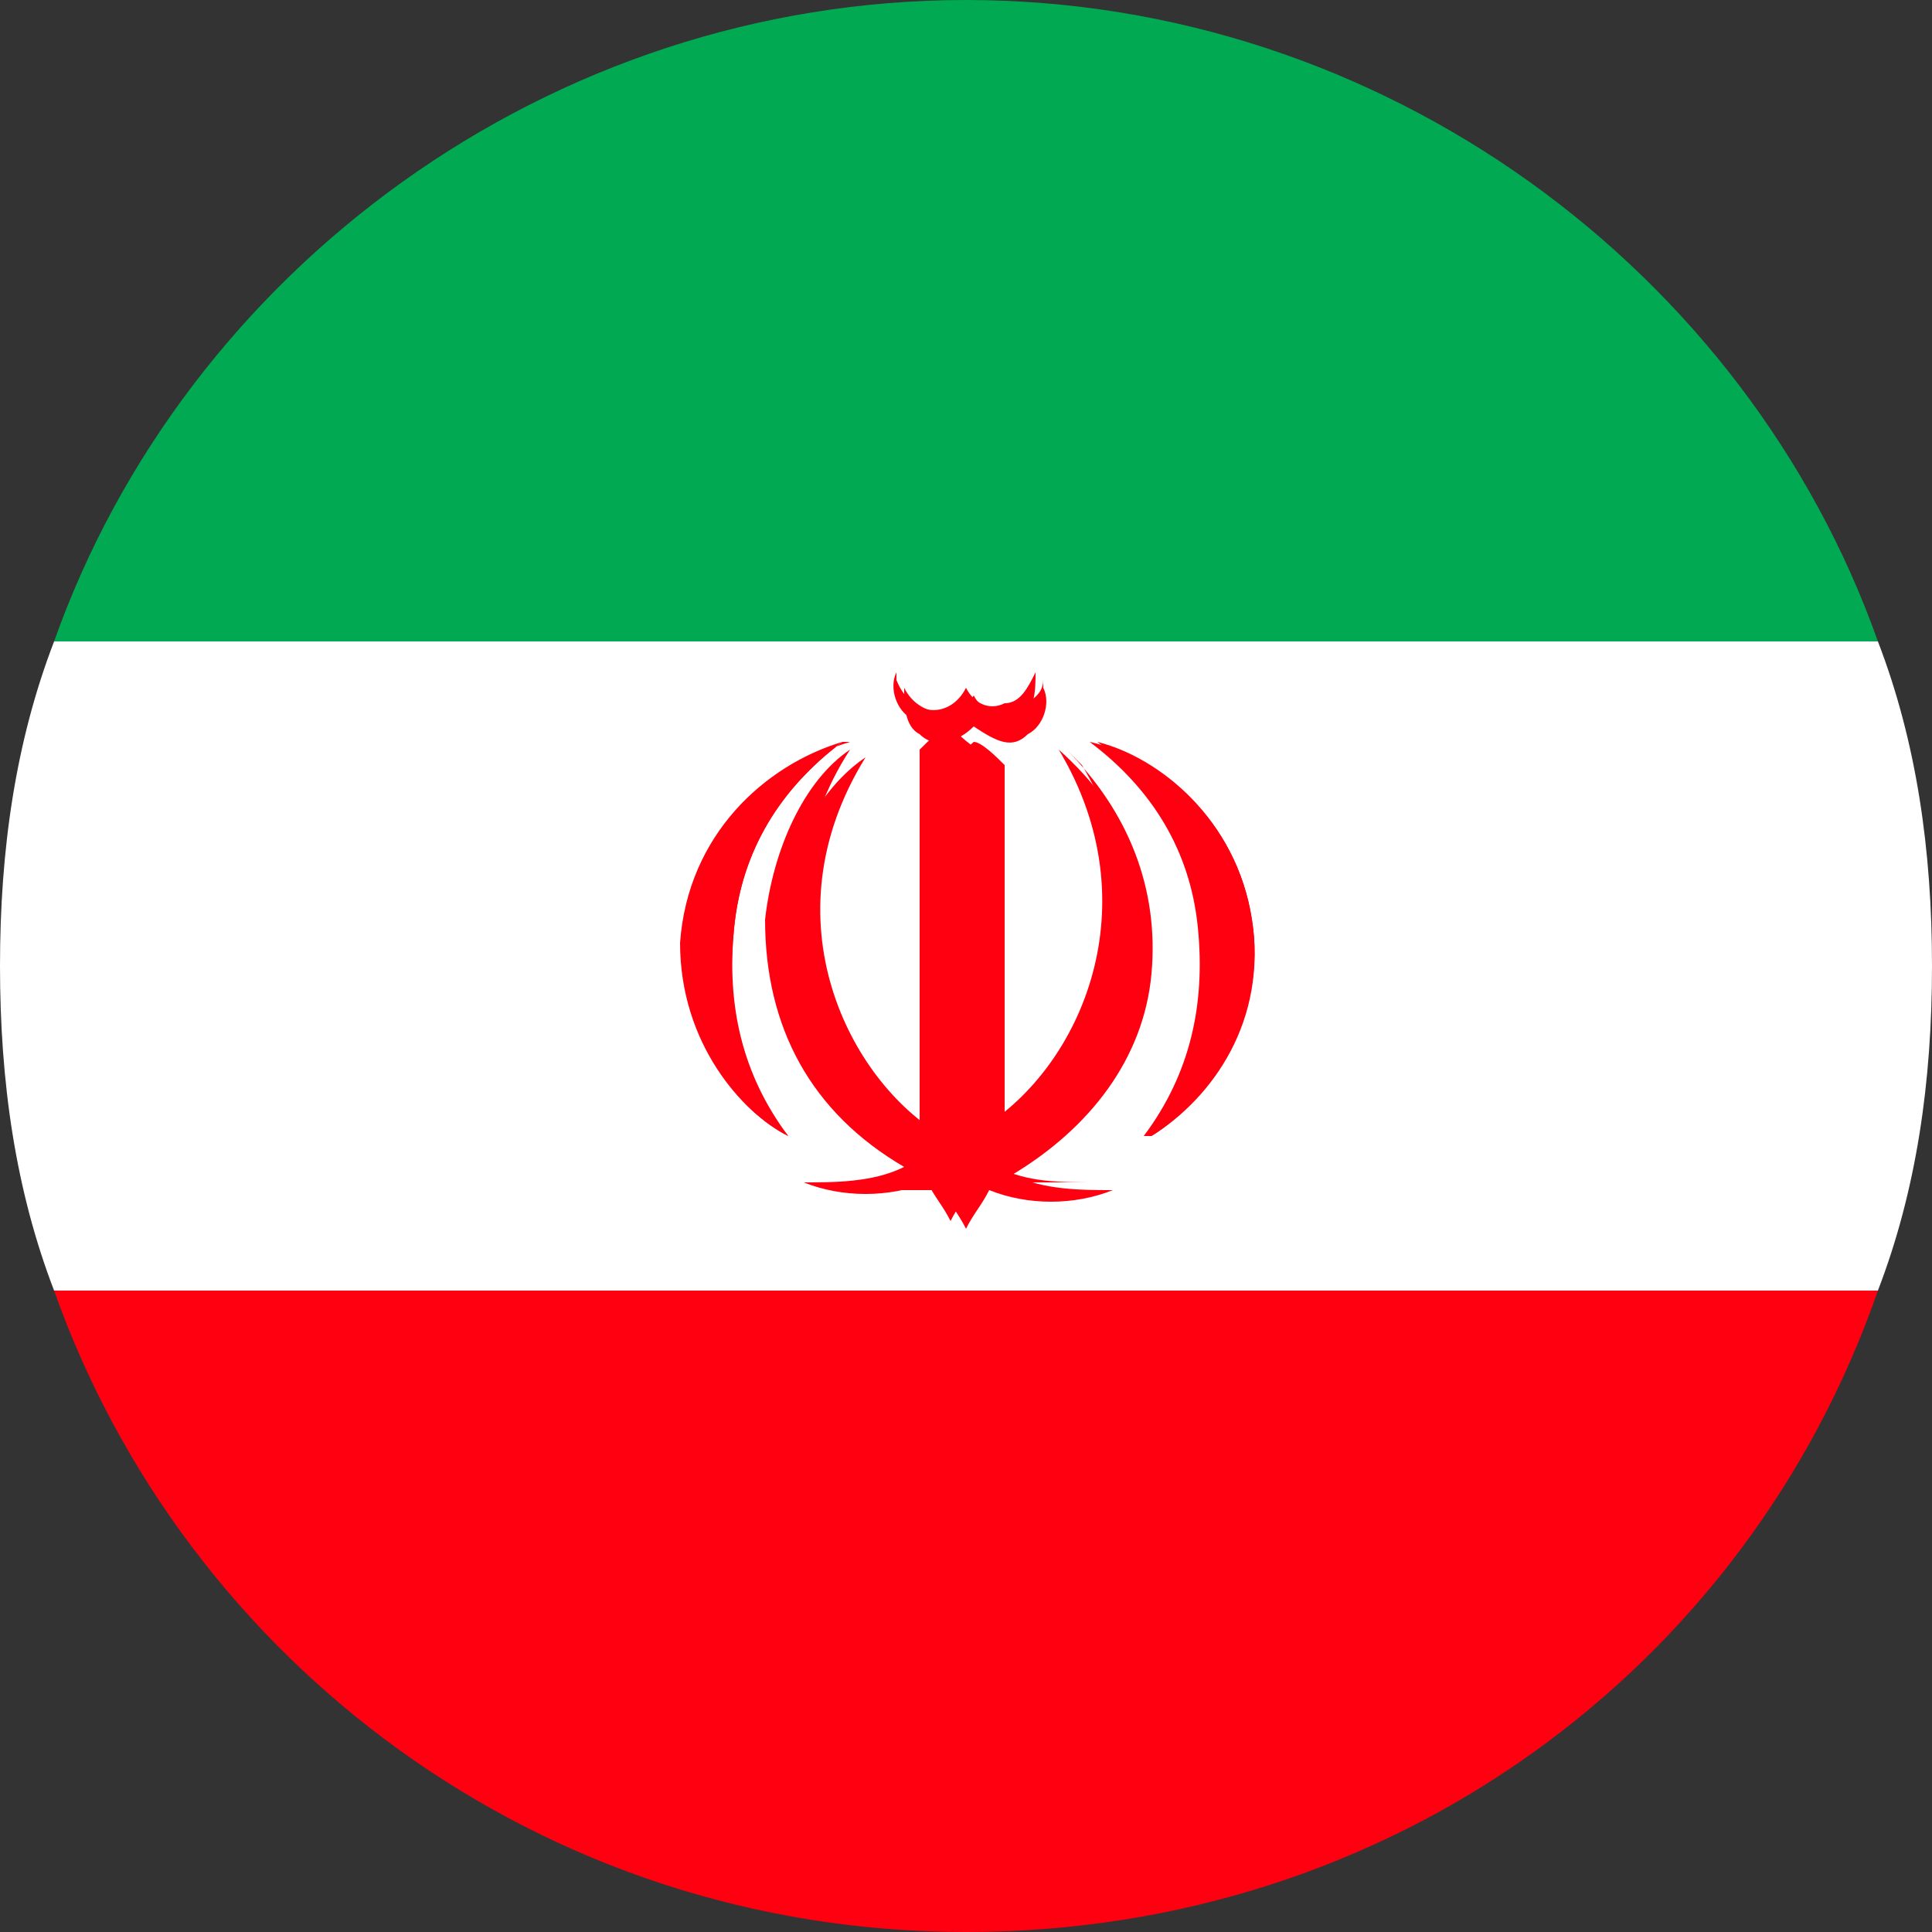 <?xml version="1.0" encoding="UTF-8"?><svg xmlns="http://www.w3.org/2000/svg" viewBox="0 0 25 25"><rect x="0" y="0" width="25" height="25" fill="#333333" stroke="none"/><defs><style>.d{fill:#fff;}.e{fill:#f01;}.f{fill:#00a952;}.g{fill:none;}</style></defs><g id="a"/><g id="b"><g id="c"><g><path class="f" d="M24.3,8.3H.7C2.4,3.5,7.1,0,12.5,0s10.1,3.5,11.8,8.3Z"/><path class="e" d="M24.3,16.7c-1.7,4.9-6.3,8.3-11.8,8.3S2.4,21.5,.7,16.7H24.3Z"/><path class="d" d="M25,12.5c0,1.5-.2,2.9-.7,4.2H.7c-.5-1.3-.7-2.7-.7-4.2s.2-2.9,.7-4.2H24.3c.5,1.3,.7,2.7,.7,4.2Z"/><path class="g" d="M25,12.5c0,1.5-.2,2.9-.7,4.2-1.7,4.9-6.3,8.3-11.8,8.3S2.4,21.5,.7,16.7c-.5-1.3-.7-2.7-.7-4.2s.2-2.9,.7-4.2C2.4,3.5,7.1,0,12.5,0s10.1,3.5,11.8,8.3c.5,1.3,.7,2.7,.7,4.2Z"/><path class="g" d="M25,12.5c0,1.5-.2,2.9-.7,4.2-1.7,4.9-6.3,8.3-11.8,8.3S2.4,21.5,.7,16.7c-.5-1.3-.7-2.7-.7-4.2s.2-2.9,.7-4.2C2.4,3.5,7.1,0,12.5,0s10.1,3.5,11.8,8.3c.5,1.3,.7,2.7,.7,4.2Z"/><g><path class="e" d="M14.8,12.6c.2-1.1-.2-2.1-1.1-2.9,1.2,2,.3,4.1-1,4.9,0-.4,0-.8,0-1.2,0-1.2,0-2.4,0-3.6,0,0,0,0,0-.1-.1,0-.3-.2-.4-.3-.1,0-.3,.2-.4,.3,0,0,0,0,0,.1,0,.8,0,1.5,0,2.3,0,.8,0,1.7,0,2.5,0,0,0,0,0,0-1.1-.8-2.2-2.9-.9-4.9-.6,.4-1,1.3-1.1,2.2,0,1.4,.6,2.5,1.8,3.2-.4,.2-.9,.2-1.3,.2,.5,.2,1.1,.2,1.6,0,.1,.2,.2,.3,.3,.5,.1-.2,.2-.3,.3-.5,.5,0,1,0,1.6,0-.5,0-.9,0-1.3-.2,1-.6,1.6-1.4,1.8-2.6Zm-3.9-3c-1,.3-2,1.2-2.1,2.6,0,1.3,.8,2.2,1.4,2.5-.6-.8-.8-1.7-.7-2.7,.1-1,.6-1.8,1.4-2.4Zm5.3,2.3c-.2-1.3-1.2-2.1-2-2.3,.8,.6,1.2,1.4,1.4,2.4,.2,1,0,1.9-.7,2.7,.8-.5,1.5-1.6,1.3-2.8Zm-2.7-3.1c0,.2-.2,.3-.4,.4-.2,0-.4,0-.5-.2-.2,.3-.7,.3-.9-.1,0,.2,0,.5,.2,.6,.2,.2,.5,.1,.7-.1,.3,.2,.5,.3,.7,.1,.2-.1,.3-.4,.2-.6Z"/><path class="e" d="M13.8,9.7c.8,.8,1.2,1.8,1.1,2.9-.1,1.1-.8,2-1.8,2.6,.4,.2,.9,.2,1.3,.2-.5,.2-1.1,.2-1.6,0-.1,.2-.2,.3-.3,.5-.1-.2-.2-.3-.3-.5-.5,0-1,0-1.6,0,.4,0,.9,0,1.3-.2-1.2-.7-1.9-1.8-1.8-3.2,0-.9,.5-1.8,1.1-2.2-1.3,2.1-.2,4.2,1,4.9,0,0,0,0,0,0,0-.8,0-1.6,0-2.5,0-.8,0-1.5,0-2.3,0,0,0,0,0,0,.1-.1,.3-.2,.4-.3,.1,0,.3,.2,.4,.3,0,0,0,0,0,.1,0,1.2,0,2.4,0,3.6,0,.4,0,.8,0,1.2,1.2-.8,2.2-2.9,1-4.9Z"/><path class="e" d="M10.9,9.6c-.8,.6-1.3,1.4-1.4,2.4-.1,1,0,1.9,.7,2.7-.6-.3-1.4-1.2-1.3-2.5,0-1.4,1.1-2.3,2.1-2.6Z"/><path class="e" d="M14.8,14.7c.6-.8,.8-1.7,.7-2.7-.1-1-.6-1.8-1.4-2.4,.9,.2,1.9,1,2.1,2.3,.2,1.3-.5,2.3-1.3,2.8Z"/><path class="e" d="M11.6,8.8c.2,.5,.7,.5,.9,.1,.1,.2,.3,.3,.5,.2,.2,0,.3-.2,.4-.4,0,.2,0,.5-.2,.6-.2,.2-.5,.1-.7-.1-.3,.2-.5,.3-.7,.1-.2-.1-.3-.4-.2-.6Z"/></g><path class="g" d="M25,12.5c0,1.5-.2,2.9-.7,4.2-1.7,4.9-6.3,8.3-11.8,8.3S2.4,21.5,.7,16.7c-.5-1.3-.7-2.7-.7-4.2s.2-2.9,.7-4.2C2.4,3.5,7.1,0,12.5,0s10.1,3.5,11.8,8.3c.5,1.3,.7,2.7,.7,4.2Z"/></g></g></g></svg>